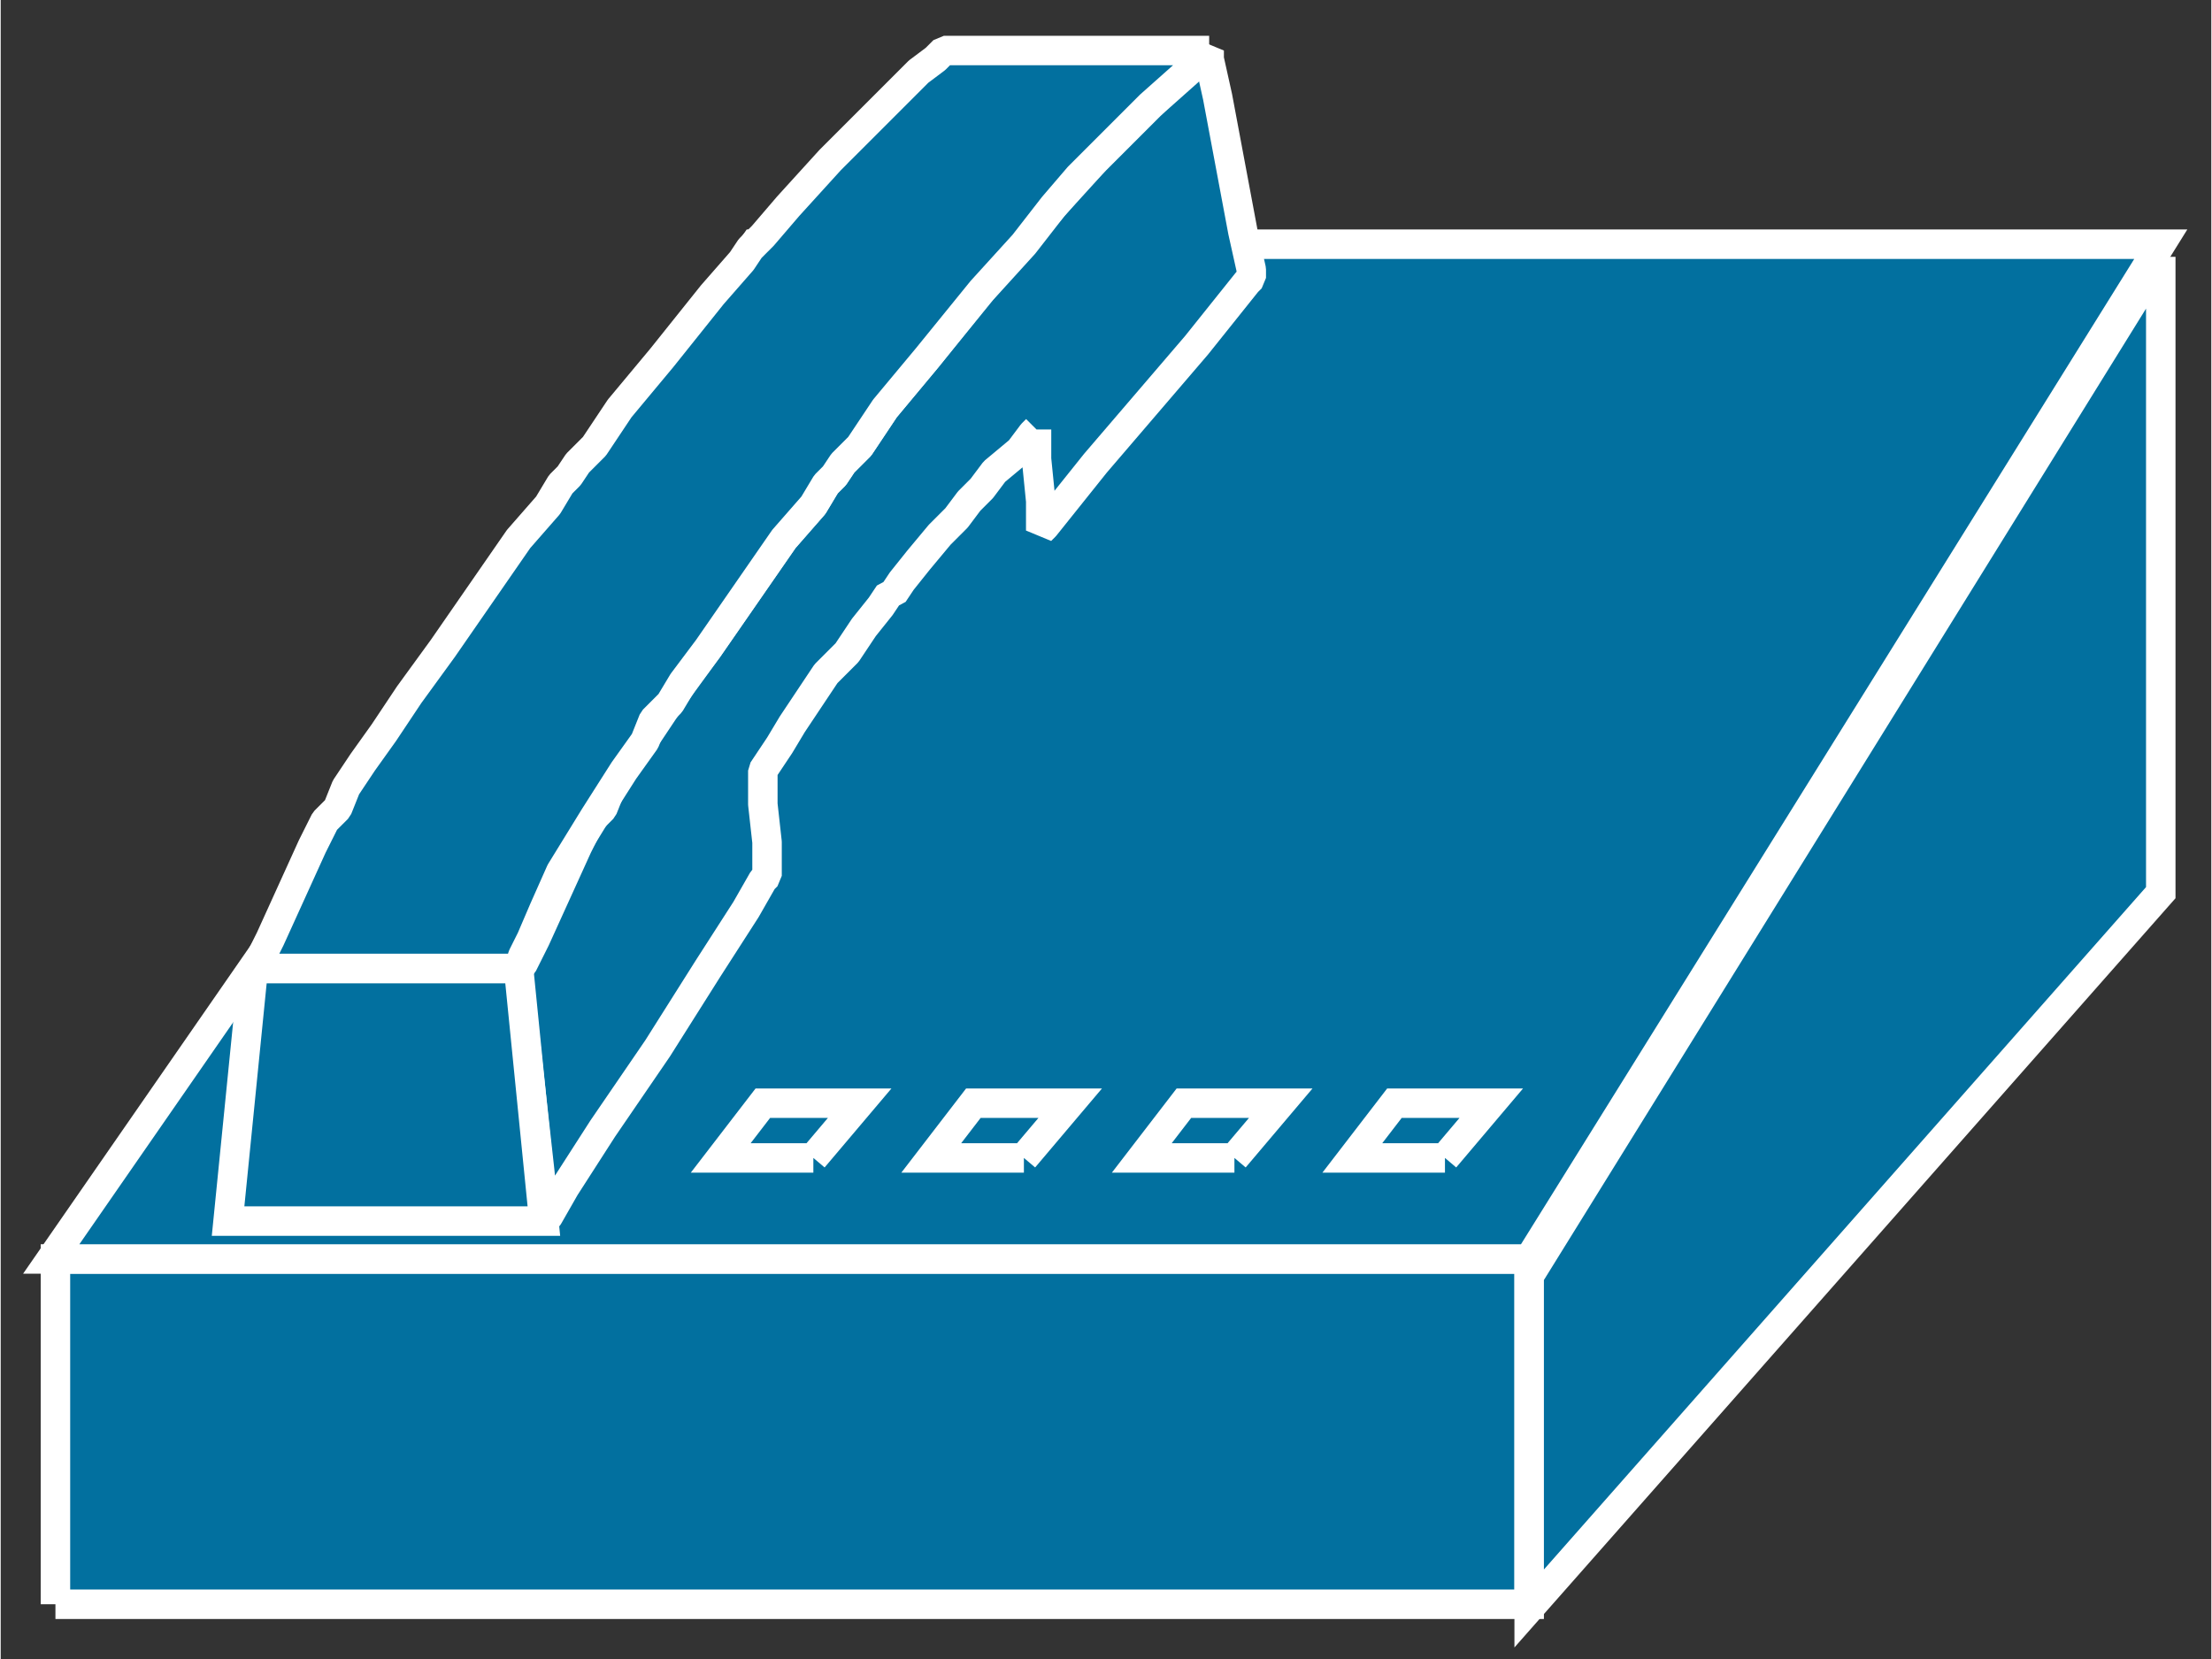 <?xml version="1.0" standalone="no"?>
<!DOCTYPE svg PUBLIC "-//W3C//DTD SVG 1.1//EN"
"http://www.w3.org/Graphics/SVG/1.1/DTD/svg11.dtd">
<!-- Creator: fig2dev Version 3.2 Patchlevel 5c -->
<!-- CreationDate: Fri Sep 14 10:46:26 2012 -->
<!-- Magnification: 1.000 -->
<svg xmlns="http://www.w3.org/2000/svg" width="0.4in" height="0.3in" viewBox="-6 12809 525 394">
<rect x="-6" y="12809" width="525" height="394" fill="#333333" stroke="none"/>
<g style="stroke-width:.025in; fill:none">
<!-- Line -->
<!--  polyline  -->
<polyline points="7,13190
7,13108
357,13108
357,13190
7,13190
" style="stroke:#02709f;stroke-width:0;
stroke-linejoin:miter; stroke-linecap:butt;
fill:#02709f;
"/>
<!-- Line -->
<!--  polyline  -->
<polyline points="7,13190
7,13108
357,13108
357,13190
7,13190
" style="stroke:#ffffff;stroke-width:7;
stroke-linejoin:miter; stroke-linecap:butt;
"/>
<!-- Line -->
<!--  polyline  -->
<polyline points="357,13108
6,13108
173,12867
507,12867
357,13108
" style="stroke:#02709f;stroke-width:0;
stroke-linejoin:miter; stroke-linecap:butt;
fill:#02709f;
"/>
<!-- Line -->
<!--  polyline  -->
<polyline points="357,13108
6,13108
173,12867
507,12867
357,13108
" style="stroke:#ffffff;stroke-width:7;
stroke-linejoin:miter; stroke-linecap:butt;
"/>
<!-- Line -->
<!--  polyline  -->
<polyline points="507,12870
507,13021
357,13191
357,13112
507,12870
" style="stroke:#02709f;stroke-width:0;
stroke-linejoin:miter; stroke-linecap:butt;
fill:#02709f;
"/>
<!-- Line -->
<!--  polyline  -->
<polyline points="507,12870
507,13021
357,13191
357,13112
507,12870
" style="stroke:#ffffff;stroke-width:7;
stroke-linejoin:miter; stroke-linecap:butt;
"/>
<!-- Line -->
<!--  spline  -->
<polyline points="240,12911
239,12912
236,12916
230,12921
227,12925
226,12926
224,12928
221,12932
217,12936
212,12942
208,12947
206,12950
205,12950
203,12953
199,12958
195,12964
193,12966
192,12967
190,12969
186,12975
182,12981
179,12986
177,12989
175,12992
175,12993
175,13000
176,13009
176,13016
176,13017
175,13018
171,13025
162,13039
150,13058
137,13077
128,13091
124,13098
123,13099
123,13097
122,13087
120,13069
118,13051
117,13041
117,13039
118,13038
121,13032
126,13021
131,13010
134,13004
135,13003
137,13001
139,12996
143,12990
148,12983
154,12974
162,12963
171,12950
180,12937
187,12929
190,12924
192,12922
194,12919
198,12915
204,12906
214,12894
226,12879
233,12871
235,12868
238,12865
244,12858
254,12847
264,12837
271,12830
275,12826
279,12823
281,12821
281,12823
283,12832
286,12848
289,12864
291,12873
291,12875
290,12876
286,12881
278,12891
266,12905
254,12919
246,12929
242,12934
241,12935
241,12934
241,12928
240,12918
240,12912
240,12911
" style="stroke:#02709f;stroke-width:0;
stroke-linejoin:bevel; stroke-linecap:butt;
fill:#02709f;
"/>
<!-- Line -->
<!--  spline  -->
<polyline points="240,12911
239,12912
236,12916
230,12921
227,12925
226,12926
224,12928
221,12932
217,12936
212,12942
208,12947
206,12950
205,12950
203,12953
199,12958
195,12964
193,12966
192,12967
190,12969
186,12975
182,12981
179,12986
177,12989
175,12992
175,12993
175,13000
176,13009
176,13016
176,13017
175,13018
171,13025
162,13039
150,13058
137,13077
128,13091
124,13098
123,13099
123,13097
122,13087
120,13069
118,13051
117,13041
117,13039
118,13038
121,13032
126,13021
131,13010
134,13004
135,13003
137,13001
139,12996
143,12990
148,12983
154,12974
162,12963
171,12950
180,12937
187,12929
190,12924
192,12922
194,12919
198,12915
204,12906
214,12894
226,12879
233,12871
235,12868
238,12865
244,12858
254,12847
264,12837
271,12830
275,12826
279,12823
281,12821
281,12823
283,12832
286,12848
289,12864
291,12873
291,12875
290,12876
286,12881
278,12891
266,12905
254,12919
246,12929
242,12934
241,12935
241,12934
241,12928
240,12918
240,12912
240,12911
" style="stroke:#ffffff;stroke-width:7;
stroke-linejoin:bevel; stroke-linecap:butt;
"/>
<!-- Line -->
<!--  polyline  -->
<polyline points="54,13039
48,13099
123,13099
117,13039
54,13039
" style="stroke:#02709f;stroke-width:0;
stroke-linejoin:miter; stroke-linecap:butt;
fill:#02709f;
"/>
<!-- Line -->
<!--  polyline  -->
<polyline points="54,13039
48,13099
123,13099
117,13039
54,13039
" style="stroke:#ffffff;stroke-width:7;
stroke-linejoin:miter; stroke-linecap:butt;
"/>
<!-- Line -->
<!--  spline  -->
<polyline points="281,12821
280,12822
276,12826
267,12834
259,12842
255,12846
254,12847
253,12848
250,12851
244,12858
237,12867
227,12878
214,12894
204,12906
198,12915
194,12919
192,12922
190,12924
187,12929
180,12937
171,12950
162,12963
156,12971
153,12976
151,12978
149,12980
147,12985
142,12992
135,13003
127,13016
123,13025
120,13032
118,13036
117,13039
115,13039
105,13039
85,13039
66,13039
56,13039
54,13039
55,13038
58,13032
63,13021
68,13010
71,13004
72,13003
74,13001
76,12996
80,12990
85,12983
91,12974
99,12963
108,12950
117,12937
124,12929
127,12924
129,12922
131,12919
135,12915
141,12906
151,12894
163,12879
170,12871
172,12868
175,12865
181,12858
191,12847
201,12837
208,12830
212,12826
216,12823
218,12821
220,12821
230,12821
250,12821
269,12821
279,12821
281,12821
" style="stroke:#02709f;stroke-width:0;
stroke-linejoin:bevel; stroke-linecap:butt;
fill:#02709f;
"/>
<!-- Line -->
<!--  spline  -->
<polyline points="281,12821
280,12822
276,12826
267,12834
259,12842
255,12846
254,12847
253,12848
250,12851
244,12858
237,12867
227,12878
214,12894
204,12906
198,12915
194,12919
192,12922
190,12924
187,12929
180,12937
171,12950
162,12963
156,12971
153,12976
151,12978
149,12980
147,12985
142,12992
135,13003
127,13016
123,13025
120,13032
118,13036
117,13039
115,13039
105,13039
85,13039
66,13039
56,13039
54,13039
55,13038
58,13032
63,13021
68,13010
71,13004
72,13003
74,13001
76,12996
80,12990
85,12983
91,12974
99,12963
108,12950
117,12937
124,12929
127,12924
129,12922
131,12919
135,12915
141,12906
151,12894
163,12879
170,12871
172,12868
175,12865
181,12858
191,12847
201,12837
208,12830
212,12826
216,12823
218,12821
220,12821
230,12821
250,12821
269,12821
279,12821
281,12821
" style="stroke:#ffffff;stroke-width:7;
stroke-linejoin:bevel; stroke-linecap:butt;
"/>
<!-- Line -->
<!--  polyline  -->
<polyline points="187,13084
165,13084
175,13071
198,13071
187,13084
" style="stroke:#02709f;stroke-width:0;
stroke-linejoin:miter; stroke-linecap:butt;
fill:#02709f;
"/>
<!-- Line -->
<!--  polyline  -->
<polyline points="187,13084
165,13084
175,13071
198,13071
187,13084
" style="stroke:#ffffff;stroke-width:7;
stroke-linejoin:miter; stroke-linecap:butt;
"/>
<!-- Line -->
<!--  polyline  -->
<polyline points="237,13084
215,13084
225,13071
248,13071
237,13084
" style="stroke:#02709f;stroke-width:0;
stroke-linejoin:miter; stroke-linecap:butt;
fill:#02709f;
"/>
<!-- Line -->
<!--  polyline  -->
<polyline points="237,13084
215,13084
225,13071
248,13071
237,13084
" style="stroke:#ffffff;stroke-width:7;
stroke-linejoin:miter; stroke-linecap:butt;
"/>
<!-- Line -->
<!--  polyline  -->
<polyline points="287,13084
265,13084
275,13071
298,13071
287,13084
" style="stroke:#02709f;stroke-width:0;
stroke-linejoin:miter; stroke-linecap:butt;
fill:#02709f;
"/>
<!-- Line -->
<!--  polyline  -->
<polyline points="287,13084
265,13084
275,13071
298,13071
287,13084
" style="stroke:#ffffff;stroke-width:7;
stroke-linejoin:miter; stroke-linecap:butt;
"/>
<!-- Line -->
<!--  polyline  -->
<polyline points="337,13084
315,13084
325,13071
348,13071
337,13084
" style="stroke:#02709f;stroke-width:0;
stroke-linejoin:miter; stroke-linecap:butt;
fill:#02709f;
"/>
<!-- Line -->
<!--  polyline  -->
<polyline points="337,13084
315,13084
325,13071
348,13071
337,13084
" style="stroke:#ffffff;stroke-width:7;
stroke-linejoin:miter; stroke-linecap:butt;
"/>
</g>
</svg>
